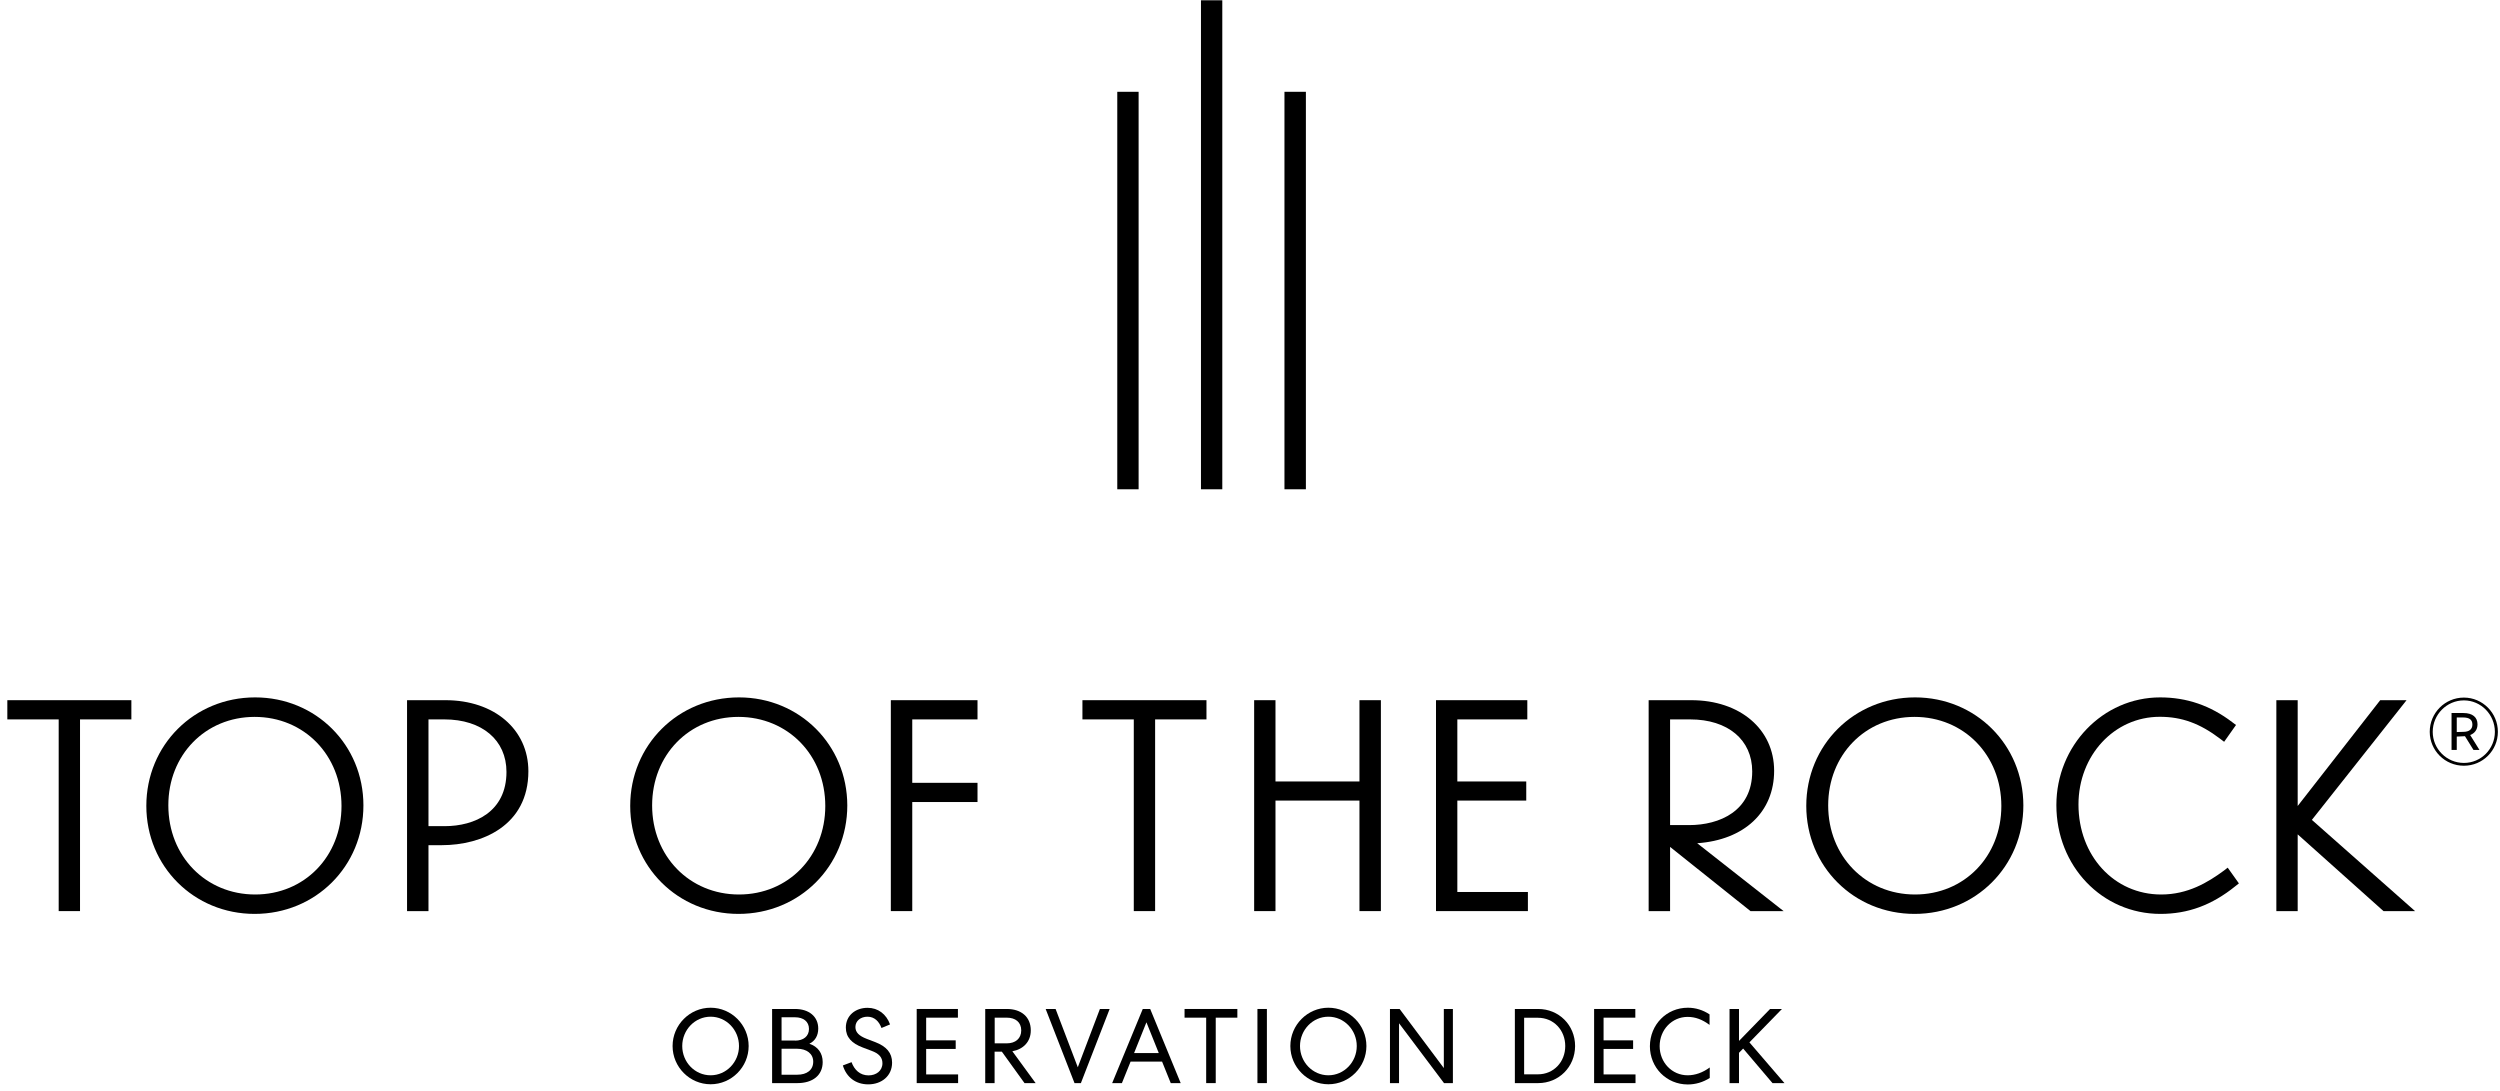<?xml version="1.0" encoding="UTF-8"?>
<svg width="259px" height="113px" viewBox="0 0 259 113" version="1.1" xmlns="http://www.w3.org/2000/svg" xmlns:xlink="http://www.w3.org/1999/xlink">
    <g stroke="none" stroke-width="1" fill="none" fill-rule="evenodd">
        <g fill="#000000" fill-rule="nonzero">
            <g>
                <g transform="translate(69, 104)">
                    <path d="M4.62,8.33 C2.46,8.33 0.68,6.55 0.68,4.37 C0.68,2.18 2.46,0.4 4.62,0.4 C6.78,0.4 8.56,2.18 8.56,4.37 C8.56,6.55 6.78,8.33 4.62,8.33 Z M4.62,1.33 C2.99,1.33 1.68,2.7 1.68,4.37 C1.68,6.03 2.98,7.4 4.62,7.4 C6.25,7.4 7.56,6.03 7.56,4.37 C7.56,2.7 6.25,1.33 4.62,1.33 Z"></path>
                    <path d="M10.99,0.53 L13.38,0.53 C14.79,0.53 15.77,1.3 15.77,2.56 C15.77,3.28 15.45,3.84 14.85,4.13 C15.74,4.43 16.23,5.11 16.23,6.03 C16.23,7.4 15.2,8.21 13.61,8.21 L10.99,8.21 L10.99,0.53 L10.99,0.53 Z M13.37,3.81 C14.23,3.81 14.81,3.36 14.81,2.6 C14.81,1.83 14.23,1.39 13.36,1.39 L11.97,1.39 L11.97,3.8 L13.37,3.8 L13.37,3.81 Z M13.6,7.34 C14.6,7.34 15.25,6.85 15.25,5.99 C15.25,5.17 14.58,4.65 13.58,4.65 L11.97,4.65 L11.97,7.34 L13.6,7.34 Z"></path>
                    <path d="M19.22,6.04 C19.51,6.84 20.1,7.41 20.98,7.41 C21.76,7.41 22.42,6.95 22.42,6.15 C22.42,5.54 22.05,5.14 21.28,4.86 L20.38,4.52 C19.24,4.09 18.63,3.46 18.63,2.46 C18.63,1.2 19.63,0.41 20.88,0.41 C21.97,0.41 22.82,1.06 23.21,2.13 L22.32,2.5 C22.08,1.84 21.61,1.33 20.87,1.33 C20.17,1.33 19.62,1.76 19.62,2.4 C19.62,2.95 20,3.32 20.78,3.62 L21.67,3.96 C22.84,4.41 23.42,5.08 23.42,6.09 C23.42,7.48 22.32,8.34 20.95,8.34 C19.66,8.34 18.69,7.61 18.32,6.38 L19.22,6.04 Z"></path>
                    <polygon points="25.97 0.53 30.24 0.53 30.24 1.43 26.95 1.43 26.95 3.78 30.01 3.78 30.01 4.67 26.95 4.67 26.95 7.31 30.26 7.31 30.26 8.21 25.97 8.21 25.97 0.53"></polygon>
                    <path d="M34.05,8.21 L33.07,8.21 L33.07,0.53 L35.32,0.53 C36.77,0.53 37.79,1.33 37.79,2.75 C37.79,3.93 37,4.71 35.88,4.91 L38.29,8.21 L37.14,8.21 L34.79,4.95 L34.04,4.95 L34.04,8.21 L34.05,8.21 Z M34.05,4.09 L35.31,4.09 C36.19,4.09 36.8,3.6 36.8,2.75 C36.8,1.89 36.19,1.43 35.31,1.43 L34.05,1.43 L34.05,4.09 Z"></path>
                    <polygon points="42.32 8.21 39.33 0.53 40.36 0.53 42.66 6.57 44.95 0.53 45.96 0.53 42.98 8.21"></polygon>
                    <path d="M50.16,0.53 L53.32,8.21 L52.29,8.21 L51.39,5.98 L48.13,5.98 L47.23,8.21 L46.22,8.21 L49.39,0.53 L50.16,0.53 Z M48.49,5.1 L51.05,5.1 L49.77,1.91 L48.49,5.1 Z"></path>
                    <polygon points="53.73 0.53 59.19 0.53 59.19 1.43 56.95 1.43 56.95 8.21 55.96 8.21 55.96 1.43 53.72 1.43 53.72 0.53"></polygon>
                    <polygon points="62.25 0.53 62.25 8.21 61.27 8.21 61.27 0.53"></polygon>
                    <path d="M68.62,8.33 C66.46,8.33 64.68,6.55 64.68,4.37 C64.68,2.18 66.46,0.4 68.62,0.4 C70.78,0.4 72.56,2.18 72.56,4.37 C72.56,6.55 70.78,8.33 68.62,8.33 Z M68.62,1.33 C66.99,1.33 65.68,2.7 65.68,4.37 C65.68,6.03 66.99,7.4 68.62,7.4 C70.25,7.4 71.56,6.03 71.56,4.37 C71.56,2.7 70.25,1.33 68.62,1.33 Z"></path>
                    <polygon points="81.52 0.53 81.52 8.21 80.6 8.21 75.94 2.01 75.94 8.21 75 8.21 75 0.53 76 0.53 80.58 6.65 80.58 0.53"></polygon>
                    <path d="M90.36,8.21 L87.94,8.21 L87.94,0.53 L90.36,0.53 C92.49,0.53 94.18,2.19 94.18,4.37 C94.17,6.55 92.48,8.21 90.36,8.21 Z M90.33,1.44 L88.9,1.44 L88.9,7.3 L90.33,7.3 C91.96,7.3 93.16,6.02 93.16,4.37 C93.16,2.73 91.97,1.44 90.33,1.44 Z"></path>
                    <polygon points="96.15 0.53 100.42 0.53 100.42 1.43 97.13 1.43 97.13 3.78 100.19 3.78 100.19 4.67 97.13 4.67 97.13 7.31 100.44 7.31 100.44 8.21 96.15 8.21 96.15 0.53"></polygon>
                    <path d="M105.86,0.4 C106.67,0.4 107.43,0.64 108.11,1.09 L108.11,2.18 C107.36,1.62 106.63,1.35 105.84,1.35 C104.22,1.35 102.94,2.68 102.94,4.38 C102.94,6.06 104.21,7.4 105.84,7.4 C106.62,7.4 107.39,7.13 108.13,6.59 L108.13,7.68 C107.41,8.13 106.65,8.35 105.85,8.35 C103.66,8.35 101.93,6.61 101.93,4.39 C101.94,2.14 103.66,0.4 105.86,0.4 Z"></path>
                    <polygon points="111.17 3.83 114.38 0.53 115.61 0.53 112.24 3.99 115.87 8.21 114.63 8.21 111.59 4.63 111.16 5.07 111.16 8.21 110.18 8.21 110.18 0.53 111.16 0.53 111.16 3.83"></polygon>
                </g>
                <g transform="translate(0, 72)">
                    <polygon points="140.84 8.96 132.14 8.96 132.14 0.54 129.93 0.54 129.93 22.39 132.14 22.39 132.14 10.94 140.84 10.94 140.84 22.39 143.06 22.39 143.06 0.54 140.84 0.54"></polygon>
                    <path d="M26.43,0.25 C20.11,0.25 15.16,5.19 15.16,11.49 C15.16,17.76 20.09,22.68 26.38,22.68 C32.7,22.68 37.65,17.74 37.65,11.44 C37.65,5.17 32.72,0.25 26.43,0.25 Z M26.38,2.27 C31.51,2.27 35.38,6.24 35.38,11.5 C35.38,16.73 31.54,20.67 26.44,20.67 C21.31,20.67 17.44,16.7 17.44,11.44 C17.43,6.21 21.28,2.27 26.38,2.27 Z"></path>
                    <path d="M46.16,0.54 L42.17,0.54 L42.17,22.39 L44.39,22.39 L44.39,15.56 L45.78,15.56 C49.91,15.56 54.74,13.55 54.74,7.9 C54.74,3.57 51.21,0.54 46.16,0.54 Z M44.39,2.53 L46.04,2.53 C49.94,2.53 52.47,4.67 52.47,7.97 C52.47,12.11 49.17,13.59 46.07,13.59 L44.39,13.59 L44.39,2.53 L44.39,2.53 Z"></path>
                    <path d="M76.56,0.25 C70.24,0.25 65.29,5.19 65.29,11.49 C65.29,17.76 70.22,22.68 76.51,22.68 C82.83,22.68 87.78,17.74 87.78,11.44 C87.77,5.17 82.84,0.25 76.56,0.25 Z M76.5,2.27 C81.63,2.27 85.5,6.24 85.5,11.5 C85.5,16.73 81.66,20.67 76.56,20.67 C71.43,20.67 67.56,16.7 67.56,11.44 C67.56,6.21 71.4,2.27 76.5,2.27 Z"></path>
                    <polygon points="249.32 0.54 246.59 0.54 238.04 11.5 238.04 0.54 235.83 0.54 235.83 22.39 238.04 22.39 238.04 14.44 246.93 22.39 250.2 22.39 239.51 12.94"></polygon>
                    <path d="M183.8,7.85 C183.8,3.55 180.27,0.54 175.22,0.54 L170.8,0.54 L170.8,22.39 L173.02,22.39 L173.02,15.74 L181.35,22.39 L184.78,22.39 L175.83,15.36 C180.7,15.02 183.8,12.14 183.8,7.85 Z M173.01,2.53 L175.1,2.53 C179,2.53 181.53,4.64 181.53,7.92 C181.53,12.02 178.15,13.48 174.99,13.48 L173.02,13.48 L173.02,2.53 L173.01,2.53 Z"></path>
                    <path d="M198.4,0.25 C192.08,0.25 187.13,5.19 187.13,11.49 C187.13,17.76 192.06,22.68 198.35,22.68 C204.67,22.68 209.62,17.74 209.62,11.44 C209.61,5.17 204.69,0.25 198.4,0.25 Z M198.34,2.27 C203.47,2.27 207.34,6.24 207.34,11.5 C207.34,16.73 203.5,20.67 198.4,20.67 C193.27,20.67 189.4,16.7 189.4,11.44 C189.4,6.21 193.24,2.27 198.34,2.27 Z"></path>
                    <path d="M230.39,18.2 C228.73,19.42 226.66,20.67 223.9,20.67 C219.02,20.67 215.33,16.66 215.33,11.35 C215.33,6.26 219.03,2.26 223.75,2.26 C226.03,2.26 227.9,2.94 230,4.53 L230.42,4.85 L231.65,3.11 L231.25,2.81 C228.99,1.09 226.55,0.25 223.79,0.25 C217.86,0.25 213.04,5.25 213.04,11.41 C213.04,17.73 217.78,22.68 223.82,22.68 C226.68,22.68 229.15,21.77 231.57,19.82 L231.95,19.52 L230.79,17.89 L230.39,18.2 Z"></path>
                    <polygon points="92.29 22.39 94.51 22.39 94.51 11.09 101.27 11.09 101.27 9.1 94.51 9.1 94.51 2.53 101.27 2.53 101.27 0.54 92.29 0.54"></polygon>
                    <polygon points="0.76 2.53 6.08 2.53 6.08 22.39 8.29 22.39 8.29 2.53 13.61 2.53 13.61 0.54 0.76 0.54"></polygon>
                    <polygon points="112.14 2.53 117.46 2.53 117.46 22.39 119.67 22.39 119.67 2.53 124.99 2.53 124.99 0.54 112.14 0.54"></polygon>
                    <polygon points="150.98 10.94 158.12 10.94 158.12 8.96 150.98 8.96 150.98 2.53 158.23 2.53 158.23 0.54 148.77 0.54 148.77 22.39 158.29 22.39 158.29 20.41 150.98 20.41"></polygon>
                </g>
                <path d="M124.42,50.69 L126.63,50.69 L126.63,0.03 L124.42,0.03 L124.42,50.69 Z M133.07,9.51 L133.07,50.69 L135.29,50.69 L135.29,9.51 L133.07,9.51 Z M115.75,50.69 L117.96,50.69 L117.96,9.51 L115.75,9.51 L115.75,50.69 Z"></path>
                <path d="M254.52,75.84 L254.52,74.33 L255.17,74.33 C255.83,74.33 256.14,74.56 256.14,75.07 C256.14,75.53 255.83,75.82 255.2,75.82 L254.52,75.84 Z M254.52,76.31 L255.37,76.27 L256.25,77.69 L256.87,77.69 L255.91,76.15 C256.37,75.97 256.67,75.6 256.67,75.04 C256.67,74.32 256.17,73.87 255.21,73.87 L253.98,73.87 L253.98,77.69 L254.52,77.69 L254.52,76.31 L254.52,76.31 Z M258.47,75.82 C258.47,77.59 257.04,79.04 255.26,79.04 C253.47,79.04 252.03,77.58 252.03,75.82 C252.03,74.04 253.47,72.56 255.26,72.56 C257.04,72.56 258.47,74.04 258.47,75.82 M255.26,79.33 C257.21,79.33 258.78,77.75 258.78,75.82 C258.78,73.86 257.2,72.27 255.26,72.27 C253.3,72.27 251.72,73.86 251.72,75.82 C251.73,77.76 253.3,79.33 255.26,79.33"></path>
            </g>
        </g>
    </g>
</svg>